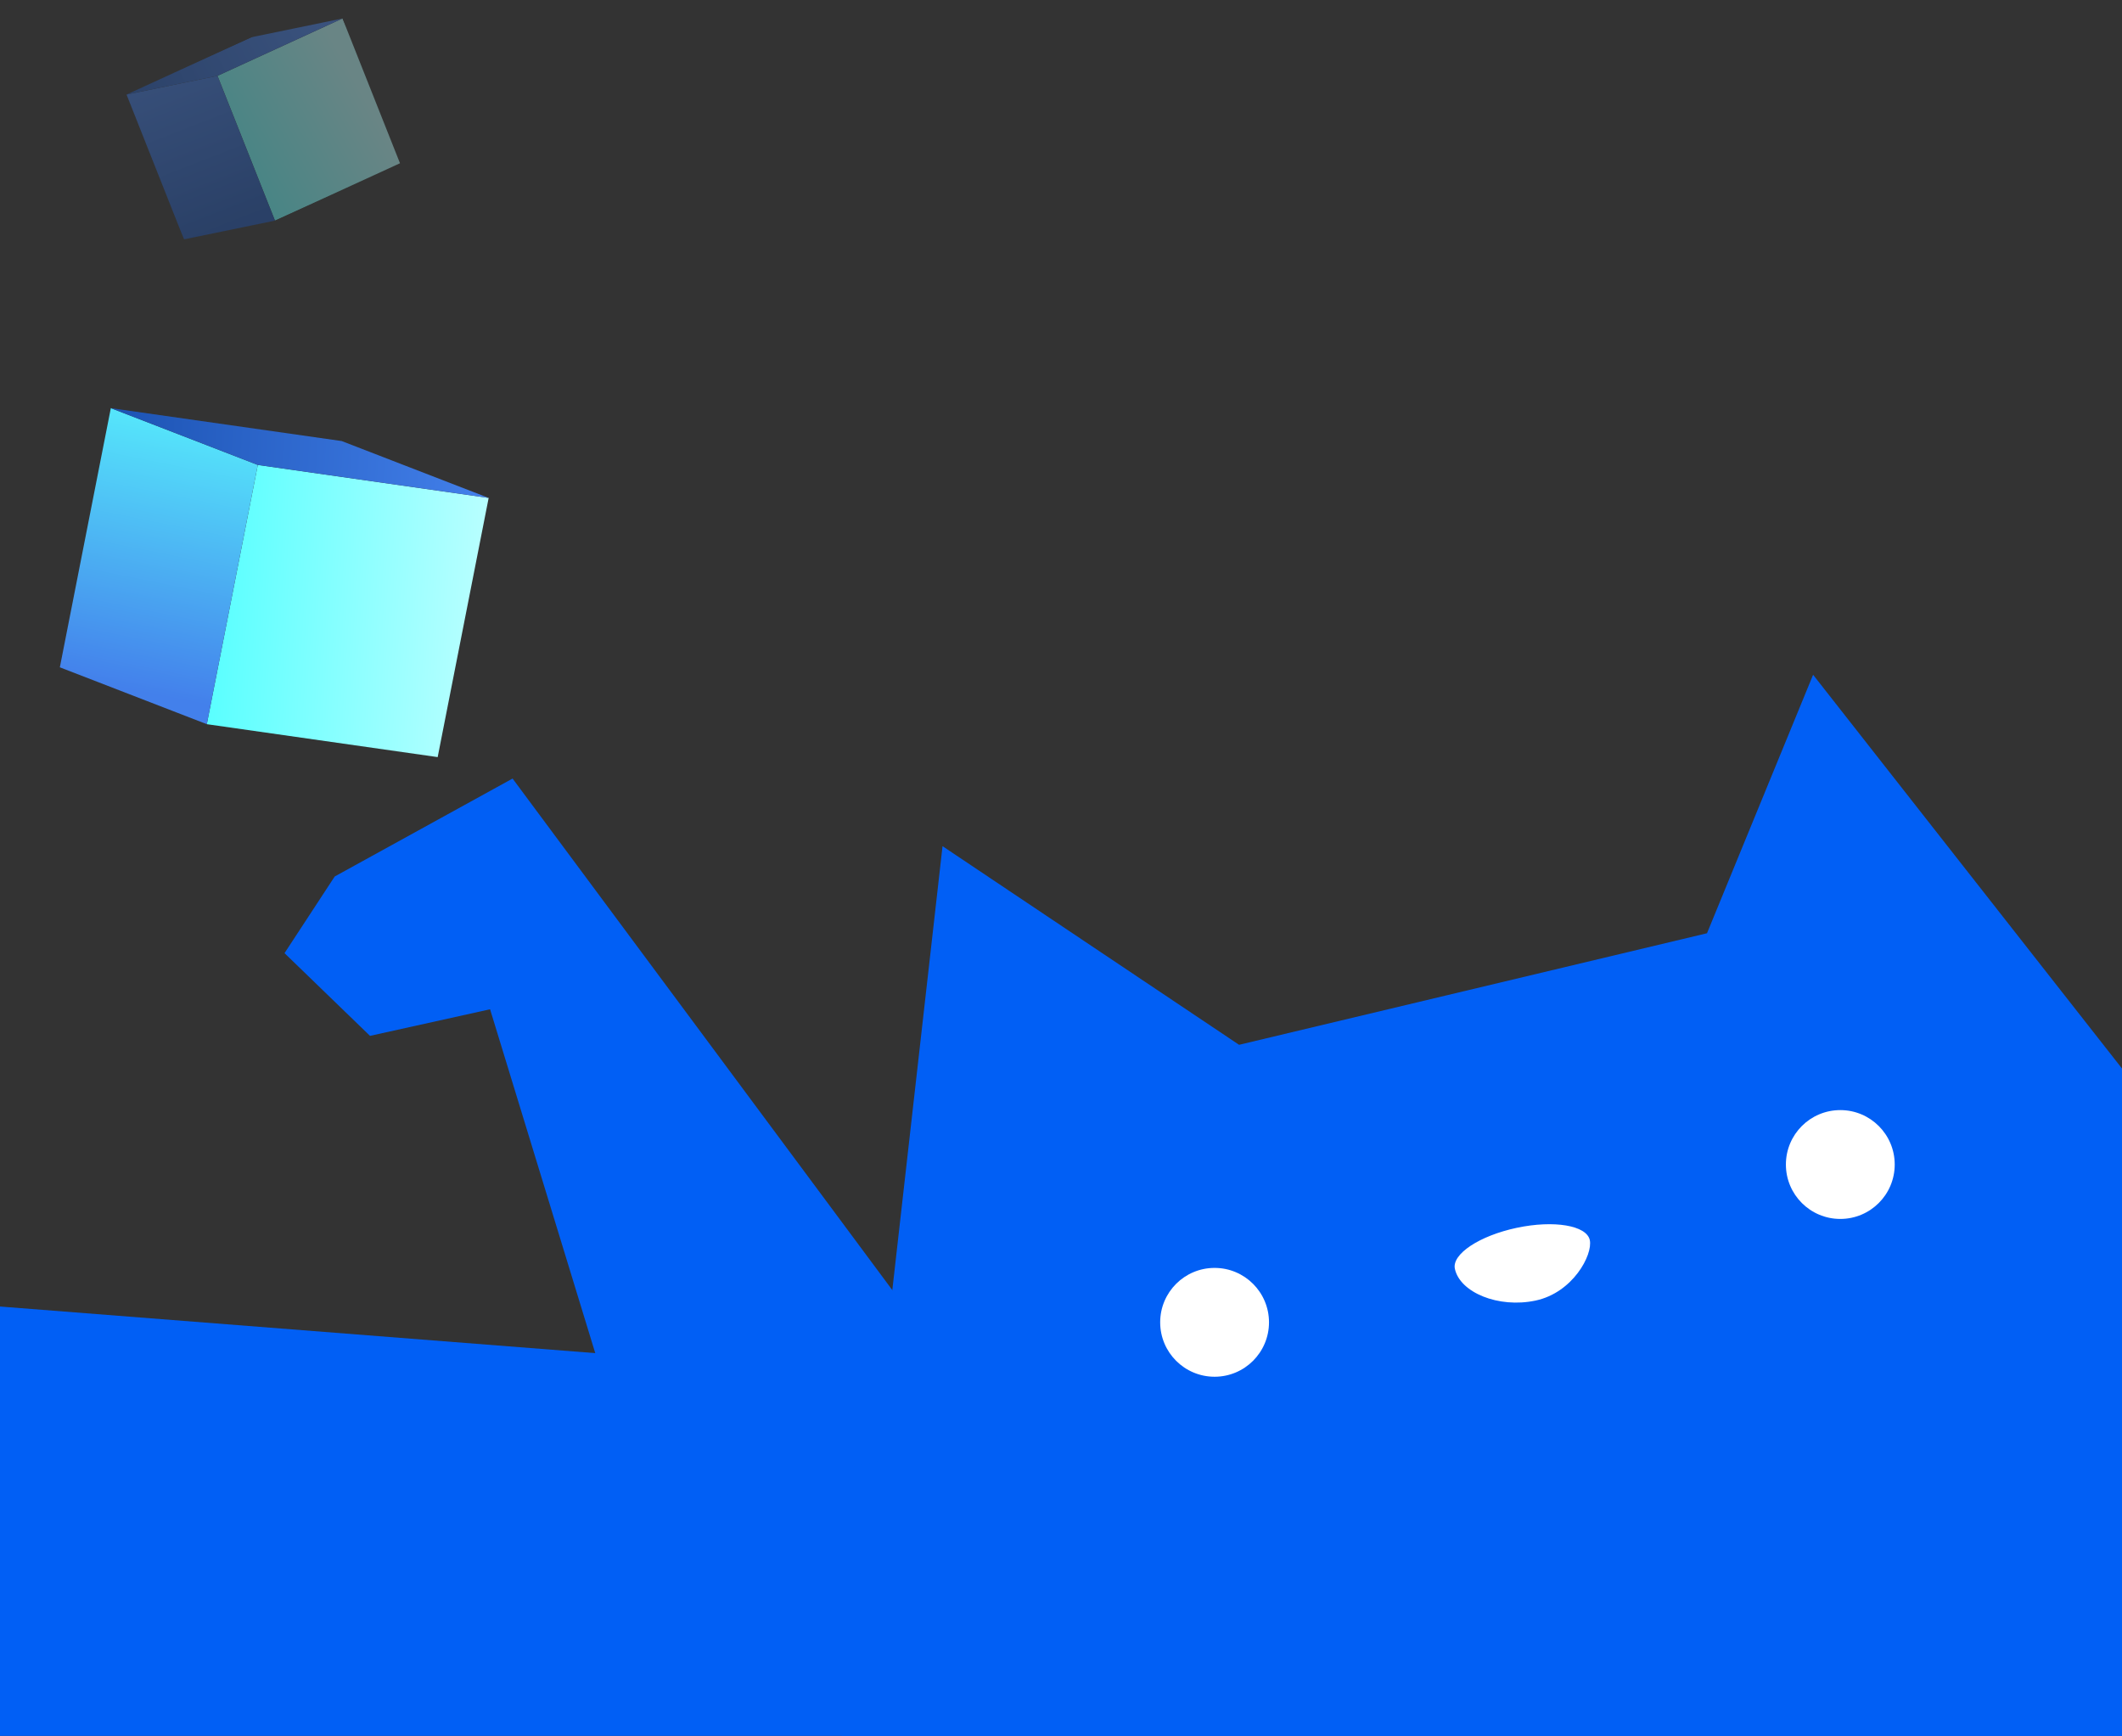 <svg width="390" height="319" viewBox="0 0 390 319" fill="none" xmlns="http://www.w3.org/2000/svg">
<rect x="0" y="0" width="390" height="319" fill="#333333" stroke="none"/>
<g clip-path="url(#clip0_4438_2690)">
<path d="M89.81 91.501L80.44 139.131L38.01 133.081L47.38 85.441L89.81 91.501Z" fill="url(#paint0_linear_4438_2690)"/>
<path d="M38.01 133.08L11 122.63L20.37 75L47.38 85.44L38.01 133.08Z" fill="url(#paint1_linear_4438_2690)"/>
<path d="M47.38 85.44L20.37 75L62.8 81.05L89.81 91.5L47.38 85.44Z" fill="url(#paint2_linear_4438_2690)"/>
</g>
<g clip-path="url(#clip1_4438_2690)">
<g opacity="0.4">
<path d="M62.951 3.392L73.516 30L50.538 40.543L39.974 13.935L62.951 3.392Z" fill="url(#paint3_linear_4438_2690)"/>
<path d="M50.539 40.544L33.81 43.989L23.255 17.377L39.974 13.936L50.539 40.544Z" fill="url(#paint4_linear_4438_2690)"/>
<path d="M39.974 13.935L23.255 17.376L46.223 6.837L62.952 3.392L39.974 13.935Z" fill="url(#paint5_linear_4438_2690)"/>
</g>
</g>
<path d="M241.489 259L-525 199V319H916V139L241.489 259Z" fill="#015FF5"/>
<path d="M333.228 124L486.228 319H434.728H154.728L173.228 155.5L227.728 192L313.728 171.5L333.228 124Z" fill="#015FF5"/>
<circle cx="10" cy="10" r="10" transform="matrix(-1 0 0 1 348.228 204)" fill="white"/>
<circle cx="10" cy="10" r="10" transform="matrix(-1 0 0 1 233.228 233)" fill="white"/>
<path d="M267.389 233.162C268.311 237.5 275.38 240.456 282.228 239C289.076 237.544 292.762 230.592 292.188 227.891C291.614 225.19 285.597 224.18 278.749 225.636C271.901 227.091 266.815 230.461 267.389 233.162Z" fill="white"/>
<path d="M94.206 143.073L183.675 263.577L118.389 278.037L90.07 185.471L68.004 190.358L52.292 175.157L61.517 161.069L94.206 143.073Z" fill="#015FF5"/>
<defs>
<linearGradient id="paint0_linear_4438_2690" x1="88.433" y1="113.805" x2="39.472" y2="110.698" gradientUnits="userSpaceOnUse">
<stop stop-color="#B8FFFF"/>
<stop offset="1" stop-color="#5AFFFF"/>
</linearGradient>
<linearGradient id="paint1_linear_4438_2690" x1="36.973" y1="65.749" x2="24.605" y2="126.918" gradientUnits="userSpaceOnUse">
<stop stop-color="#5AFFFF"/>
<stop offset="1" stop-color="#4380EB"/>
</linearGradient>
<linearGradient id="paint2_linear_4438_2690" x1="90.233" y1="85.44" x2="20.034" y2="80.987" gradientUnits="userSpaceOnUse">
<stop stop-color="#4380EB"/>
<stop offset="1" stop-color="#1C53B3"/>
</linearGradient>
<linearGradient id="paint3_linear_4438_2690" x1="65.671" y1="15.883" x2="40.361" y2="29.998" gradientUnits="userSpaceOnUse">
<stop stop-color="#B8FFFF"/>
<stop offset="1" stop-color="#5AFFFF"/>
</linearGradient>
<linearGradient id="paint4_linear_4438_2690" x1="24.746" y1="8.47" x2="38.165" y2="42.806" gradientUnits="userSpaceOnUse">
<stop stop-color="#4380EB"/>
<stop offset="1" stop-color="#1C53B3"/>
</linearGradient>
<linearGradient id="paint5_linear_4438_2690" x1="57.493" y1="1.217" x2="21.206" y2="21.454" gradientUnits="userSpaceOnUse">
<stop stop-color="#4380EB"/>
<stop offset="1" stop-color="#1C53B3"/>
</linearGradient>
<clipPath id="clip0_4438_2690">
<rect width="78.81" height="64.13" fill="white" transform="translate(11 75)"/>
</clipPath>
<clipPath id="clip1_4438_2690">
<rect width="43.23" height="32.51" fill="white" transform="translate(22 17.732) rotate(-24.218)"/>
</clipPath>
</defs>
</svg>
